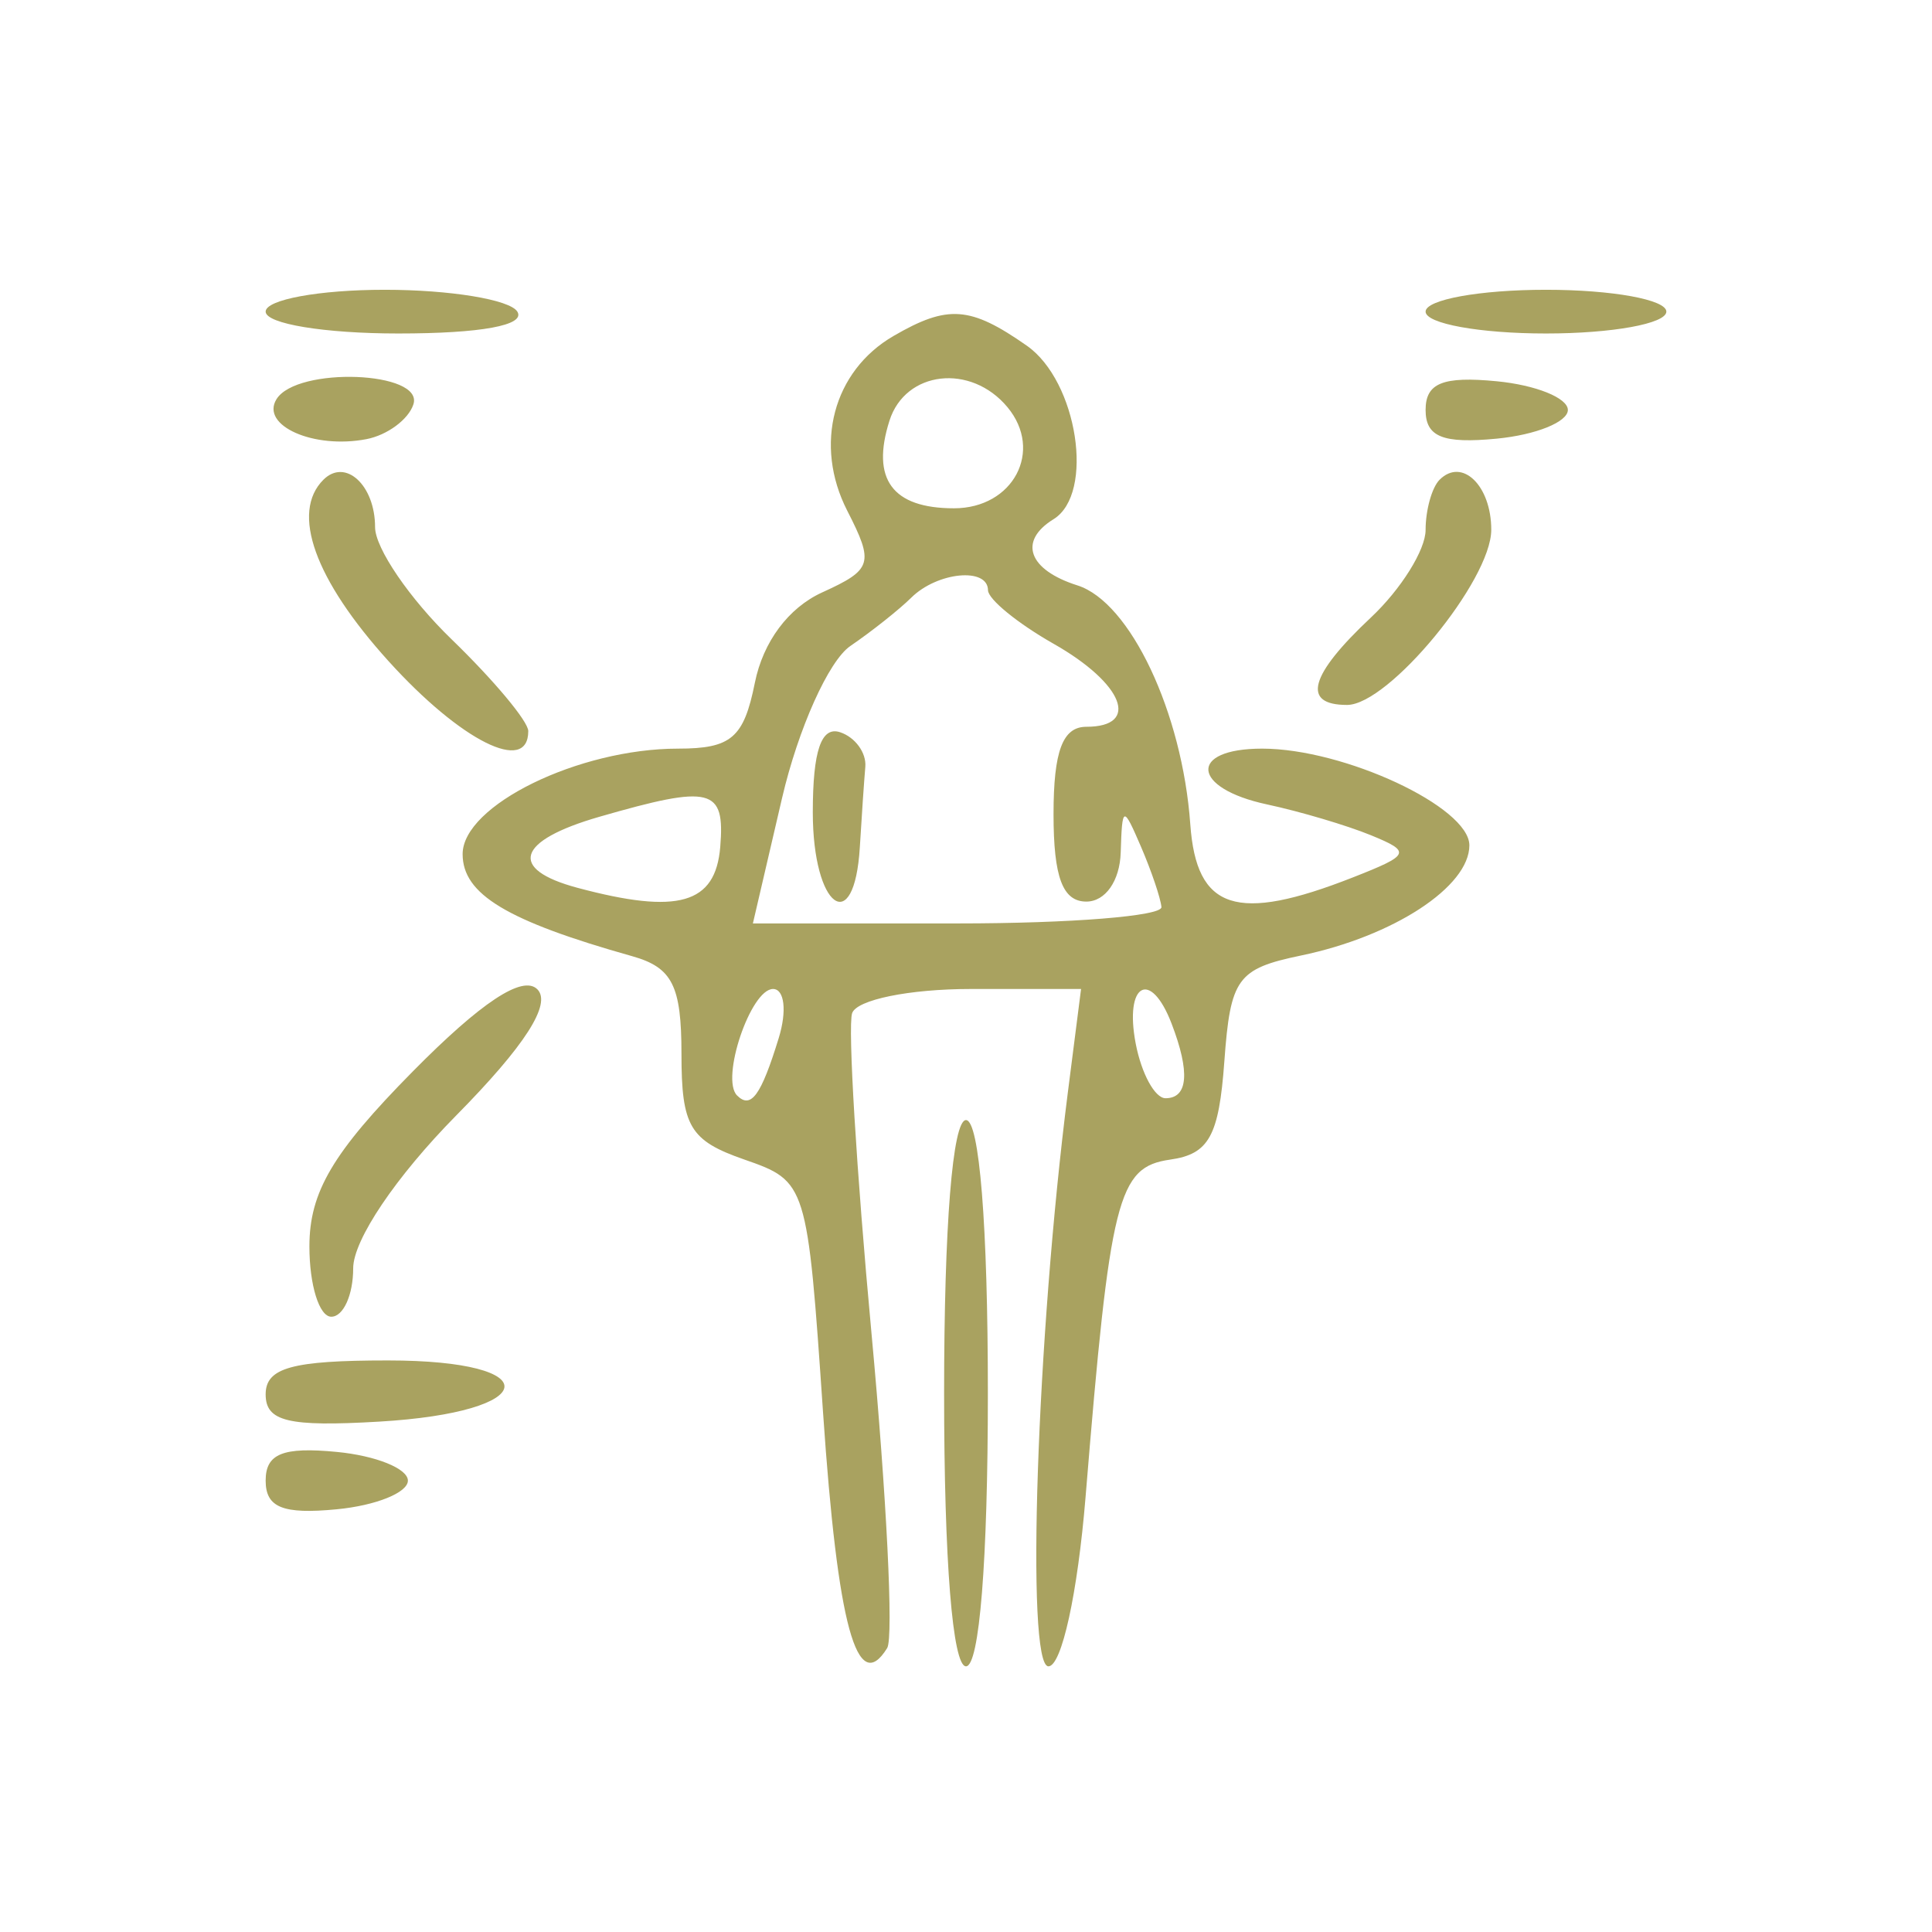 <svg width="88" height="88" viewBox="0 0 88 88" fill="none" xmlns="http://www.w3.org/2000/svg">
<path fill-rule="evenodd" clip-rule="evenodd" d="M12.1 14.194C12.1 14.749 14.777 15.19 18.14 15.19C21.913 15.19 23.948 14.816 23.564 14.194C23.225 13.647 20.507 13.199 17.524 13.199C14.54 13.199 12.1 13.647 12.1 14.194ZM64.934 14.194C64.934 14.742 67.401 15.19 70.417 15.19C73.432 15.19 75.9 14.742 75.9 14.194C75.9 13.647 73.432 13.199 70.417 13.199C67.401 13.199 64.934 13.647 64.934 14.194ZM40.696 15.305C37.947 16.901 37.057 20.263 38.591 23.262C39.82 25.665 39.734 25.944 37.451 26.983C35.912 27.683 34.757 29.235 34.382 31.103C33.879 33.61 33.308 34.099 30.884 34.099C26.353 34.099 21.072 36.685 21.072 38.904C21.072 40.733 23.087 41.947 28.797 43.554C30.623 44.069 31.04 44.895 31.04 48.003C31.04 51.311 31.421 51.952 33.905 52.816C36.749 53.806 36.775 53.891 37.49 64.359C38.152 74.055 39.034 77.289 40.41 75.066C40.705 74.591 40.383 68.137 39.695 60.727C39.007 53.315 38.611 46.756 38.813 46.15C39.017 45.538 41.418 45.047 44.211 45.047H49.241L48.637 49.774C47.221 60.871 46.713 75.899 47.755 75.899C48.357 75.899 49.087 72.569 49.446 68.186C50.564 54.532 50.908 53.159 53.298 52.819C55.067 52.568 55.52 51.748 55.767 48.349C56.043 44.558 56.355 44.127 59.256 43.523C63.476 42.646 66.928 40.387 66.928 38.504C66.928 36.76 61.227 34.099 57.489 34.099C54.111 34.099 54.265 35.902 57.707 36.639C59.215 36.962 61.345 37.594 62.442 38.043C64.294 38.802 64.237 38.937 61.629 39.962C56.321 42.05 54.495 41.454 54.216 37.543C53.851 32.445 51.479 27.425 49.075 26.664C46.841 25.956 46.368 24.647 47.987 23.649C49.872 22.486 49.083 17.362 46.768 15.744C44.192 13.942 43.17 13.868 40.696 15.305ZM12.594 18.182C11.85 19.384 14.291 20.466 16.694 20.002C17.64 19.819 18.601 19.109 18.828 18.424C19.335 16.907 13.523 16.682 12.594 18.182ZM45.889 18.547C47.538 20.532 46.154 23.152 43.453 23.152C40.645 23.152 39.667 21.824 40.514 19.162C41.238 16.882 44.221 16.54 45.889 18.547ZM64.934 18.673C64.934 19.9 65.719 20.217 68.174 19.98C69.955 19.809 71.414 19.22 71.414 18.673C71.414 18.126 69.955 17.538 68.174 17.366C65.719 17.129 64.934 17.446 64.934 18.673ZM14.73 21.852C13.236 23.344 14.332 26.395 17.698 30.115C20.991 33.754 24.062 35.291 24.062 33.299C24.062 32.859 22.492 30.98 20.573 29.123C18.654 27.266 17.084 24.965 17.084 24.011C17.084 22.097 15.73 20.855 14.73 21.852ZM65.571 21.852C65.221 22.202 64.934 23.231 64.934 24.139C64.934 25.047 63.812 26.842 62.442 28.128C59.641 30.755 59.272 32.109 61.356 32.109C63.257 32.109 67.925 26.438 67.925 24.129C67.925 22.116 66.596 20.83 65.571 21.852ZM45.002 26.884C45.007 27.295 46.352 28.393 47.993 29.325C51.175 31.132 51.952 33.104 49.482 33.104C48.403 33.104 47.987 34.21 47.987 37.085C47.987 39.96 48.403 41.066 49.482 41.066C50.348 41.066 51.008 40.122 51.047 38.827C51.114 36.69 51.157 36.679 51.975 38.578C52.446 39.673 52.863 40.904 52.902 41.315C52.94 41.726 48.769 42.061 43.632 42.061H34.293L35.622 36.35C36.358 33.192 37.747 30.097 38.731 29.425C39.71 28.756 40.959 27.765 41.507 27.223C42.694 26.049 44.993 25.826 45.002 26.884ZM37.022 37.002C37.022 41.35 38.915 42.742 39.165 38.578C39.246 37.209 39.359 35.567 39.414 34.928C39.469 34.29 38.953 33.581 38.268 33.353C37.406 33.066 37.022 34.193 37.022 37.002ZM32.806 38.578C32.589 41.179 30.892 41.666 26.305 40.439C23.126 39.588 23.526 38.292 27.302 37.203C32.406 35.732 33.028 35.888 32.806 38.578ZM18.785 48.82C15.154 52.499 14.093 54.299 14.093 56.775C14.093 58.535 14.542 59.975 15.09 59.975C15.639 59.975 16.087 58.983 16.087 57.77C16.087 56.48 18.033 53.593 20.778 50.81C23.907 47.639 25.138 45.723 24.474 45.06C23.809 44.396 21.913 45.649 18.785 48.82ZM35.469 47.286C34.665 49.899 34.206 50.53 33.572 49.897C32.811 49.136 34.192 45.047 35.211 45.047C35.733 45.047 35.85 46.051 35.469 47.286ZM53.363 46.621C54.213 48.832 54.116 50.023 53.088 50.023C52.604 50.023 51.993 48.903 51.73 47.535C51.206 44.794 52.403 44.123 53.363 46.621ZM43.003 63.459C43.003 71.089 43.389 75.899 44 75.899C44.611 75.899 44.996 71.089 44.996 63.459C44.996 55.828 44.611 51.018 44 51.018C43.389 51.018 43.003 55.828 43.003 63.459ZM12.1 63.511C12.1 64.747 13.13 64.995 17.255 64.754C24.638 64.324 24.986 61.966 17.665 61.966C13.299 61.966 12.1 62.299 12.1 63.511ZM12.1 67.44C12.1 68.667 12.884 68.983 15.339 68.746C17.122 68.575 18.579 67.987 18.579 67.44C18.579 66.892 17.122 66.304 15.339 66.133C12.884 65.896 12.1 66.213 12.1 67.44Z" fill="#A9A260"/>
</svg>
